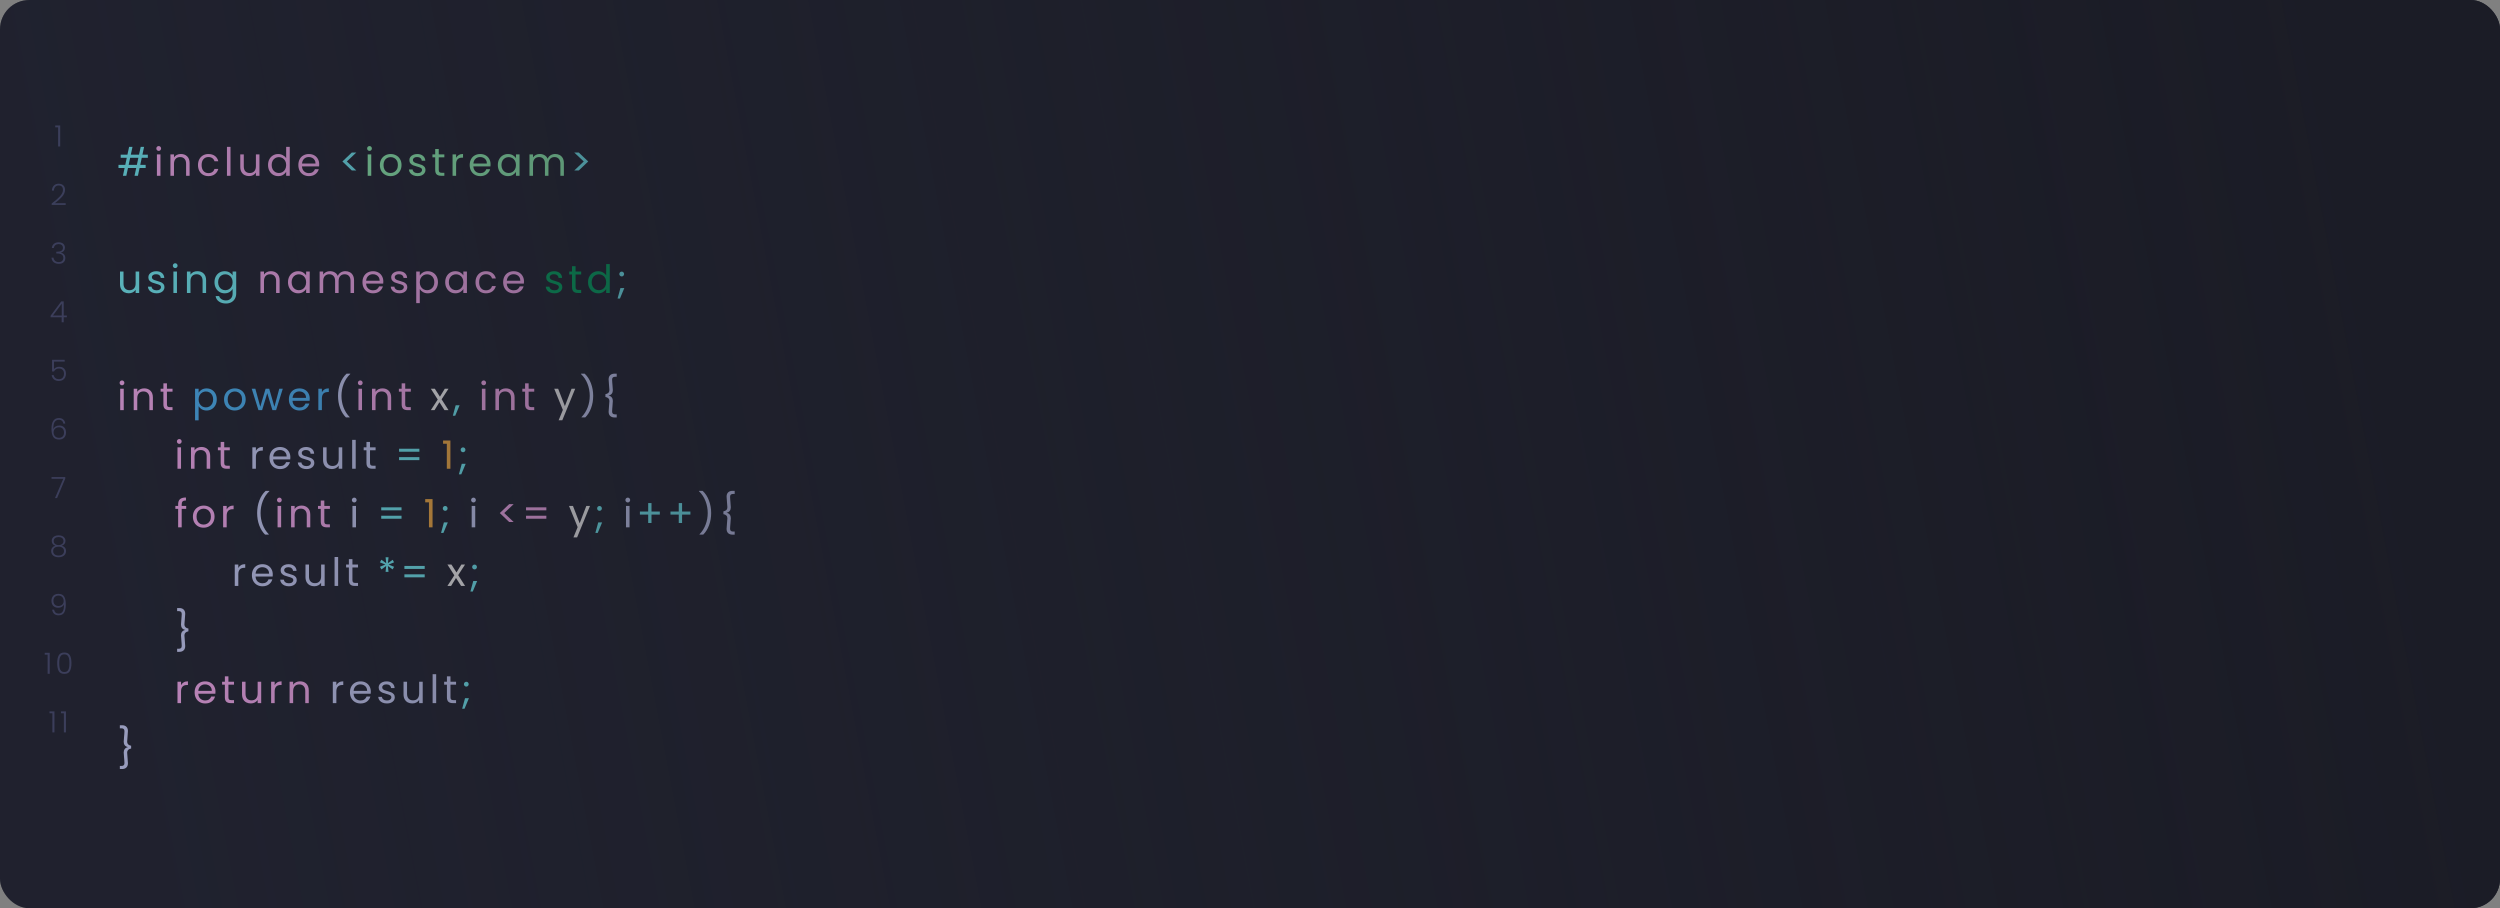 <svg width="1280" height="465" viewBox="0 0 1280 465" fill="none" xmlns="http://www.w3.org/2000/svg">
<rect x="0" y="0" width="1280" height="465" fill="#808080" stroke="none"/>
<rect width="1280" height="465" rx="15" fill="#222432"/>
<path d="M28.275 65.19V64.245H30.825V75H29.76V65.19H28.275ZM26.473 104.175C28.313 102.795 29.733 101.56 30.733 100.47C31.743 99.37 32.248 98.295 32.248 97.245C32.248 96.555 32.073 96.005 31.723 95.595C31.383 95.175 30.823 94.965 30.043 94.965C29.283 94.965 28.693 95.205 28.273 95.685C27.863 96.155 27.633 96.785 27.583 97.575H26.563C26.623 96.465 26.963 95.605 27.583 94.995C28.213 94.375 29.033 94.065 30.043 94.065C31.013 94.065 31.798 94.34 32.398 94.89C32.998 95.43 33.298 96.2 33.298 97.2C33.298 98.41 32.793 99.585 31.783 100.725C30.783 101.855 29.548 102.96 28.078 104.04H33.628V104.925H26.473V104.175ZM26.543 126.99C26.613 126.08 26.963 125.365 27.593 124.845C28.233 124.315 29.058 124.05 30.068 124.05C30.738 124.05 31.313 124.17 31.793 124.41C32.273 124.65 32.633 124.98 32.873 125.4C33.123 125.81 33.248 126.275 33.248 126.795C33.248 127.425 33.063 127.97 32.693 128.43C32.323 128.89 31.798 129.175 31.118 129.285V129.36C31.828 129.5 32.393 129.81 32.813 130.29C33.233 130.76 33.443 131.38 33.443 132.15C33.443 133.01 33.153 133.715 32.573 134.265C32.003 134.805 31.173 135.075 30.083 135.075C29.043 135.075 28.188 134.805 27.518 134.265C26.848 133.715 26.463 132.94 26.363 131.94H27.383C27.473 132.61 27.753 133.155 28.223 133.575C28.693 133.985 29.313 134.19 30.083 134.19C30.843 134.19 31.423 133.99 31.823 133.59C32.233 133.19 32.438 132.68 32.438 132.06C32.438 130.54 31.343 129.78 29.153 129.78H28.823V128.895H29.168C31.208 128.895 32.228 128.23 32.228 126.9C32.228 126.32 32.038 125.855 31.658 125.505C31.278 125.145 30.738 124.965 30.038 124.965C29.358 124.965 28.793 125.145 28.343 125.505C27.903 125.855 27.643 126.35 27.563 126.99H26.543ZM25.91 162.45V161.655L31.37 154.305H32.615V161.535H34.22V162.45H32.615V165H31.58V162.45H25.91ZM31.625 155.46L27.125 161.535H31.625V155.46ZM33.126 185.145H27.636V188.985C27.886 188.635 28.251 188.35 28.731 188.13C29.211 187.9 29.731 187.785 30.291 187.785C31.111 187.785 31.781 187.955 32.301 188.295C32.821 188.625 33.196 189.06 33.426 189.6C33.656 190.13 33.771 190.7 33.771 191.31C33.771 192.01 33.636 192.645 33.366 193.215C33.106 193.775 32.701 194.22 32.151 194.55C31.611 194.88 30.936 195.045 30.126 195.045C29.096 195.045 28.261 194.78 27.621 194.25C26.981 193.71 26.591 192.985 26.451 192.075H27.486C27.616 192.735 27.916 193.245 28.386 193.605C28.856 193.965 29.436 194.145 30.126 194.145C30.996 194.145 31.651 193.89 32.091 193.38C32.541 192.86 32.766 192.175 32.766 191.325C32.766 190.495 32.541 189.85 32.091 189.39C31.641 188.92 30.996 188.685 30.156 188.685C29.576 188.685 29.066 188.82 28.626 189.09C28.186 189.36 27.861 189.725 27.651 190.185H26.661V184.23H33.126V185.145ZM32.438 216.87C32.218 215.57 31.463 214.92 30.173 214.92C29.193 214.92 28.458 215.3 27.968 216.06C27.478 216.82 27.253 218.065 27.293 219.795C27.493 219.195 27.873 218.725 28.433 218.385C29.003 218.035 29.653 217.86 30.383 217.86C31.433 217.86 32.263 218.185 32.873 218.835C33.493 219.475 33.803 220.36 33.803 221.49C33.803 222.15 33.673 222.75 33.413 223.29C33.163 223.82 32.773 224.245 32.243 224.565C31.723 224.885 31.073 225.045 30.293 225.045C28.803 225.045 27.773 224.57 27.203 223.62C26.643 222.67 26.363 221.325 26.363 219.585C26.363 215.885 27.633 214.035 30.173 214.035C31.133 214.035 31.888 214.3 32.438 214.83C32.988 215.35 33.313 216.03 33.413 216.87H32.438ZM30.188 218.76C29.718 218.76 29.273 218.855 28.853 219.045C28.433 219.235 28.088 219.525 27.818 219.915C27.558 220.295 27.428 220.765 27.428 221.325C27.428 222.135 27.668 222.81 28.148 223.35C28.628 223.89 29.328 224.16 30.248 224.16C31.018 224.16 31.633 223.925 32.093 223.455C32.553 222.985 32.783 222.345 32.783 221.535C32.783 220.665 32.558 219.985 32.108 219.495C31.658 219.005 31.018 218.76 30.188 218.76ZM33.411 245.07L29.226 255H28.161L32.391 245.16H26.391V244.26H33.411V245.07ZM28.38 279.42C27.76 279.22 27.285 278.905 26.955 278.475C26.635 278.045 26.475 277.525 26.475 276.915C26.475 276.375 26.61 275.895 26.88 275.475C27.16 275.045 27.565 274.71 28.095 274.47C28.625 274.22 29.26 274.095 30 274.095C30.74 274.095 31.375 274.22 31.905 274.47C32.435 274.71 32.835 275.045 33.105 275.475C33.385 275.895 33.525 276.375 33.525 276.915C33.525 277.515 33.36 278.035 33.03 278.475C32.71 278.915 32.24 279.23 31.62 279.42C32.3 279.59 32.835 279.915 33.225 280.395C33.615 280.875 33.81 281.46 33.81 282.15C33.81 282.79 33.65 283.35 33.33 283.83C33.02 284.3 32.575 284.665 31.995 284.925C31.425 285.185 30.76 285.315 30 285.315C29.24 285.315 28.57 285.185 27.99 284.925C27.42 284.665 26.975 284.3 26.655 283.83C26.345 283.35 26.19 282.79 26.19 282.15C26.19 281.46 26.385 280.875 26.775 280.395C27.165 279.915 27.7 279.59 28.38 279.42ZM32.505 277.035C32.505 276.375 32.28 275.865 31.83 275.505C31.38 275.145 30.77 274.965 30 274.965C29.23 274.965 28.62 275.145 28.17 275.505C27.72 275.855 27.495 276.365 27.495 277.035C27.495 277.655 27.725 278.15 28.185 278.52C28.645 278.89 29.25 279.075 30 279.075C30.75 279.075 31.355 278.89 31.815 278.52C32.275 278.15 32.505 277.655 32.505 277.035ZM30 279.885C29.18 279.885 28.51 280.07 27.99 280.44C27.47 280.81 27.21 281.37 27.21 282.12C27.21 282.84 27.46 283.405 27.96 283.815C28.46 284.225 29.14 284.43 30 284.43C30.85 284.43 31.525 284.225 32.025 283.815C32.525 283.395 32.775 282.83 32.775 282.12C32.775 281.38 32.515 280.825 31.995 280.455C31.485 280.075 30.82 279.885 30 279.885ZM27.683 312.135C27.793 312.785 28.043 313.285 28.433 313.635C28.823 313.985 29.358 314.16 30.038 314.16C30.977 314.16 31.672 313.795 32.123 313.065C32.583 312.325 32.792 311.105 32.752 309.405C32.562 309.955 32.197 310.39 31.657 310.71C31.128 311.02 30.517 311.175 29.828 311.175C28.777 311.175 27.933 310.86 27.293 310.23C26.663 309.6 26.348 308.725 26.348 307.605C26.348 306.935 26.477 306.33 26.738 305.79C26.997 305.25 27.392 304.825 27.922 304.515C28.453 304.205 29.102 304.05 29.872 304.05C31.293 304.05 32.282 304.515 32.843 305.445C33.403 306.365 33.682 307.69 33.682 309.42C33.682 311.29 33.403 312.695 32.843 313.635C32.292 314.575 31.343 315.045 29.992 315.045C29.003 315.045 28.233 314.78 27.683 314.25C27.133 313.71 26.808 313.005 26.707 312.135H27.683ZM29.992 310.275C30.462 310.275 30.892 310.18 31.282 309.99C31.683 309.79 32.002 309.5 32.242 309.12C32.483 308.74 32.602 308.285 32.602 307.755C32.602 306.935 32.367 306.26 31.898 305.73C31.438 305.2 30.773 304.935 29.902 304.935C29.133 304.935 28.512 305.175 28.043 305.655C27.582 306.135 27.352 306.775 27.352 307.575C27.352 308.415 27.582 309.075 28.043 309.555C28.503 310.035 29.152 310.275 29.992 310.275ZM22.904 335.19V334.245H25.453V345H24.389V335.19H22.904ZM29.293 339.525C29.293 337.805 29.558 336.47 30.088 335.52C30.618 334.57 31.568 334.095 32.938 334.095C34.308 334.095 35.258 334.57 35.788 335.52C36.318 336.47 36.583 337.805 36.583 339.525C36.583 341.275 36.318 342.63 35.788 343.59C35.258 344.55 34.308 345.03 32.938 345.03C31.558 345.03 30.603 344.55 30.073 343.59C29.553 342.63 29.293 341.275 29.293 339.525ZM35.548 339.525C35.548 338.595 35.483 337.81 35.353 337.17C35.223 336.53 34.968 336.015 34.588 335.625C34.208 335.235 33.658 335.04 32.938 335.04C32.218 335.04 31.668 335.235 31.288 335.625C30.908 336.015 30.653 336.53 30.523 337.17C30.393 337.81 30.328 338.595 30.328 339.525C30.328 340.485 30.393 341.29 30.523 341.94C30.653 342.58 30.908 343.095 31.288 343.485C31.668 343.875 32.218 344.07 32.938 344.07C33.658 344.07 34.208 343.875 34.588 343.485C34.968 343.095 35.223 342.58 35.353 341.94C35.483 341.29 35.548 340.485 35.548 339.525ZM25.335 365.19V364.245H27.885V375H26.82V365.19H25.335ZM31.215 365.19V364.245H33.765V375H32.7V365.19H31.215Z" fill="#4A4E73"/>
<path d="M72.58 80.8L71.82 84.4H74.58V86H71.48L70.62 90H68.88L69.74 86H65.54L64.68 90H62.94L63.8 86H60.66V84.4H64.14L64.9 80.8H61.8V79.2H65.24L66.1 75.2H67.84L66.98 79.2H71.18L72.04 75.2H73.78L72.92 79.2H75.7V80.8H72.58ZM70.84 80.8H66.64L65.88 84.4H70.08L70.84 80.8ZM180.125 87.28L175.305 82.68L180.125 78.1H182.425L177.585 82.68L182.425 87.28H180.125ZM294.032 78.1H296.332L301.172 82.68L296.332 87.28H294.032L298.872 82.68L294.032 78.1ZM71.26 139.04V150H69.44V148.38C69.093 148.94 68.607 149.38 67.98 149.7C67.367 150.007 66.687 150.16 65.94 150.16C65.087 150.16 64.32 149.987 63.64 149.64C62.96 149.28 62.42 148.747 62.02 148.04C61.633 147.333 61.44 146.473 61.44 145.46V139.04H63.24V145.22C63.24 146.3 63.513 147.133 64.06 147.72C64.607 148.293 65.353 148.58 66.3 148.58C67.273 148.58 68.04 148.28 68.6 147.68C69.16 147.08 69.44 146.207 69.44 145.06V139.04H71.26ZM80.213 150.18C79.373 150.18 78.62 150.04 77.953 149.76C77.286 149.467 76.76 149.067 76.373 148.56C75.986 148.04 75.773 147.447 75.733 146.78H77.613C77.666 147.327 77.92 147.773 78.373 148.12C78.84 148.467 79.446 148.64 80.193 148.64C80.886 148.64 81.433 148.487 81.833 148.18C82.233 147.873 82.433 147.487 82.433 147.02C82.433 146.54 82.22 146.187 81.793 145.96C81.366 145.72 80.706 145.487 79.813 145.26C79 145.047 78.333 144.833 77.813 144.62C77.306 144.393 76.866 144.067 76.493 143.64C76.133 143.2 75.953 142.627 75.953 141.92C75.953 141.36 76.12 140.847 76.453 140.38C76.786 139.913 77.26 139.547 77.873 139.28C78.486 139 79.186 138.86 79.973 138.86C81.186 138.86 82.166 139.167 82.913 139.78C83.66 140.393 84.06 141.233 84.113 142.3H82.293C82.253 141.727 82.02 141.267 81.593 140.92C81.18 140.573 80.62 140.4 79.913 140.4C79.26 140.4 78.74 140.54 78.353 140.82C77.966 141.1 77.773 141.467 77.773 141.92C77.773 142.28 77.886 142.58 78.113 142.82C78.353 143.047 78.646 143.233 78.993 143.38C79.353 143.513 79.846 143.667 80.473 143.84C81.26 144.053 81.9 144.267 82.393 144.48C82.886 144.68 83.306 144.987 83.653 145.4C84.013 145.813 84.2 146.353 84.213 147.02C84.213 147.62 84.046 148.16 83.713 148.64C83.38 149.12 82.906 149.5 82.293 149.78C81.693 150.047 81 150.18 80.213 150.18ZM89.722 137.26C89.376 137.26 89.082 137.14 88.842 136.9C88.602 136.66 88.482 136.367 88.482 136.02C88.482 135.673 88.602 135.38 88.842 135.14C89.082 134.9 89.376 134.78 89.722 134.78C90.055 134.78 90.335 134.9 90.562 135.14C90.802 135.38 90.922 135.673 90.922 136.02C90.922 136.367 90.802 136.66 90.562 136.9C90.335 137.14 90.055 137.26 89.722 137.26ZM90.602 139.04V150H88.782V139.04H90.602ZM101.044 138.84C102.377 138.84 103.457 139.247 104.284 140.06C105.111 140.86 105.524 142.02 105.524 143.54V150H103.724V143.8C103.724 142.707 103.451 141.873 102.904 141.3C102.357 140.713 101.611 140.42 100.664 140.42C99.704 140.42 98.937 140.72 98.364 141.32C97.804 141.92 97.524 142.793 97.524 143.94V150H95.704V139.04H97.524V140.6C97.884 140.04 98.371 139.607 98.984 139.3C99.611 138.993 100.297 138.84 101.044 138.84ZM115.017 138.86C115.964 138.86 116.79 139.067 117.497 139.48C118.217 139.893 118.75 140.413 119.097 141.04V139.04H120.937V150.24C120.937 151.24 120.724 152.127 120.297 152.9C119.87 153.687 119.257 154.3 118.457 154.74C117.67 155.18 116.75 155.4 115.697 155.4C114.257 155.4 113.057 155.06 112.097 154.38C111.137 153.7 110.57 152.773 110.397 151.6H112.197C112.397 152.267 112.81 152.8 113.437 153.2C114.064 153.613 114.817 153.82 115.697 153.82C116.697 153.82 117.51 153.507 118.137 152.88C118.777 152.253 119.097 151.373 119.097 150.24V147.94C118.737 148.58 118.204 149.113 117.497 149.54C116.79 149.967 115.964 150.18 115.017 150.18C114.044 150.18 113.157 149.94 112.357 149.46C111.57 148.98 110.95 148.307 110.497 147.44C110.044 146.573 109.817 145.587 109.817 144.48C109.817 143.36 110.044 142.38 110.497 141.54C110.95 140.687 111.57 140.027 112.357 139.56C113.157 139.093 114.044 138.86 115.017 138.86ZM119.097 144.5C119.097 143.673 118.93 142.953 118.597 142.34C118.264 141.727 117.81 141.26 117.237 140.94C116.677 140.607 116.057 140.44 115.377 140.44C114.697 140.44 114.077 140.6 113.517 140.92C112.957 141.24 112.51 141.707 112.177 142.32C111.844 142.933 111.677 143.653 111.677 144.48C111.677 145.32 111.844 146.053 112.177 146.68C112.51 147.293 112.957 147.767 113.517 148.1C114.077 148.42 114.697 148.58 115.377 148.58C116.057 148.58 116.677 148.42 117.237 148.1C117.81 147.767 118.264 147.293 118.597 146.68C118.93 146.053 119.097 145.327 119.097 144.5ZM318.334 141.54C317.988 141.54 317.694 141.42 317.454 141.18C317.214 140.94 317.094 140.647 317.094 140.3C317.094 139.953 317.214 139.66 317.454 139.42C317.694 139.18 317.988 139.06 318.334 139.06C318.668 139.06 318.948 139.18 319.174 139.42C319.414 139.66 319.534 139.953 319.534 140.3C319.534 140.647 319.414 140.94 319.174 141.18C318.948 141.42 318.668 141.54 318.334 141.54ZM319.654 147.48L317.414 152.86H316.194L317.654 147.48H319.654ZM235.315 207.48L233.075 212.86H231.855L233.315 207.48H235.315ZM214.725 229.76V231.3H204.325V229.76H214.725ZM214.725 234.06V235.6H204.325V234.06H214.725ZM237.096 231.54C236.749 231.54 236.456 231.42 236.216 231.18C235.976 230.94 235.856 230.647 235.856 230.3C235.856 229.953 235.976 229.66 236.216 229.42C236.456 229.18 236.749 229.06 237.096 229.06C237.429 229.06 237.709 229.18 237.936 229.42C238.176 229.66 238.296 229.953 238.296 230.3C238.296 230.647 238.176 230.94 237.936 231.18C237.709 231.42 237.429 231.54 237.096 231.54ZM238.416 237.48L236.176 242.86H234.956L236.416 237.48H238.416ZM205.584 259.76V261.3H195.184V259.76H205.584ZM205.584 264.06V265.6H195.184V264.06H205.584ZM227.955 261.54C227.609 261.54 227.315 261.42 227.075 261.18C226.835 260.94 226.715 260.647 226.715 260.3C226.715 259.953 226.835 259.66 227.075 259.42C227.315 259.18 227.609 259.06 227.955 259.06C228.289 259.06 228.569 259.18 228.795 259.42C229.035 259.66 229.155 259.953 229.155 260.3C229.155 260.647 229.035 260.94 228.795 261.18C228.569 261.42 228.289 261.54 227.955 261.54ZM229.275 267.48L227.035 272.86H225.815L227.275 267.48H229.275ZM306.963 261.54C306.617 261.54 306.323 261.42 306.083 261.18C305.843 260.94 305.723 260.647 305.723 260.3C305.723 259.953 305.843 259.66 306.083 259.42C306.323 259.18 306.617 259.06 306.963 259.06C307.297 259.06 307.577 259.18 307.803 259.42C308.043 259.66 308.163 259.953 308.163 260.3C308.163 260.647 308.043 260.94 307.803 261.18C307.577 261.42 307.297 261.54 306.963 261.54ZM308.283 267.48L306.043 272.86H304.823L306.283 267.48H308.283ZM337.831 263.46H333.571V267.78H331.871V263.46H327.631V261.92H331.871V257.58H333.571V261.92H337.831V263.46ZM353.483 263.46H349.223V267.78H347.523V263.46H343.283V261.92H347.523V257.58H349.223V261.92H353.483V263.46ZM201.041 286.6L201.761 287.9L198.981 289.06L201.781 290.2L201.021 291.54L198.601 289.78L198.921 292.8H197.421L197.721 289.78L195.301 291.56L194.521 290.2L197.301 289.04L194.521 287.92L195.261 286.58L197.741 288.36L197.421 285.32H198.941L198.601 288.36L201.041 286.6ZM217.447 289.76V291.3H207.047V289.76H217.447ZM217.447 294.06V295.6H207.047V294.06H217.447ZM242.983 291.54C242.636 291.54 242.343 291.42 242.103 291.18C241.863 290.94 241.743 290.647 241.743 290.3C241.743 289.953 241.863 289.66 242.103 289.42C242.343 289.18 242.636 289.06 242.983 289.06C243.316 289.06 243.596 289.18 243.823 289.42C244.063 289.66 244.183 289.953 244.183 290.3C244.183 290.647 244.063 290.94 243.823 291.18C243.596 291.42 243.316 291.54 242.983 291.54ZM244.303 297.48L242.063 302.86H240.843L242.303 297.48H244.303ZM238.768 351.54C238.421 351.54 238.128 351.42 237.888 351.18C237.648 350.94 237.528 350.647 237.528 350.3C237.528 349.953 237.648 349.66 237.888 349.42C238.128 349.18 238.421 349.06 238.768 349.06C239.101 349.06 239.381 349.18 239.608 349.42C239.848 349.66 239.968 349.953 239.968 350.3C239.968 350.647 239.848 350.94 239.608 351.18C239.381 351.42 239.101 351.54 238.768 351.54ZM240.088 357.48L237.848 362.86H236.628L238.088 357.48H240.088Z" fill="#76F7FF"/>
<path d="M81.277 77.26C80.93 77.26 80.637 77.14 80.397 76.9C80.157 76.66 80.037 76.367 80.037 76.02C80.037 75.673 80.157 75.38 80.397 75.14C80.637 74.9 80.93 74.78 81.277 74.78C81.61 74.78 81.89 74.9 82.117 75.14C82.357 75.38 82.477 75.673 82.477 76.02C82.477 76.367 82.357 76.66 82.117 76.9C81.89 77.14 81.61 77.26 81.277 77.26ZM82.157 79.04V90H80.337V79.04H82.157ZM92.599 78.84C93.932 78.84 95.012 79.247 95.839 80.06C96.665 80.86 97.079 82.02 97.079 83.54V90H95.279V83.8C95.279 82.707 95.005 81.873 94.459 81.3C93.912 80.713 93.165 80.42 92.219 80.42C91.259 80.42 90.492 80.72 89.919 81.32C89.359 81.92 89.079 82.793 89.079 83.94V90H87.259V79.04H89.079V80.6C89.439 80.04 89.925 79.607 90.539 79.3C91.165 78.993 91.852 78.84 92.599 78.84ZM101.372 84.5C101.372 83.367 101.598 82.38 102.052 81.54C102.505 80.687 103.132 80.027 103.932 79.56C104.745 79.093 105.672 78.86 106.712 78.86C108.058 78.86 109.165 79.187 110.032 79.84C110.912 80.493 111.492 81.4 111.772 82.56H109.812C109.625 81.893 109.258 81.367 108.712 80.98C108.178 80.593 107.512 80.4 106.712 80.4C105.672 80.4 104.832 80.76 104.192 81.48C103.552 82.187 103.232 83.193 103.232 84.5C103.232 85.82 103.552 86.84 104.192 87.56C104.832 88.28 105.672 88.64 106.712 88.64C107.512 88.64 108.178 88.453 108.712 88.08C109.245 87.707 109.612 87.173 109.812 86.48H111.772C111.478 87.6 110.892 88.5 110.012 89.18C109.132 89.847 108.032 90.18 106.712 90.18C105.672 90.18 104.745 89.947 103.932 89.48C103.132 89.013 102.505 88.353 102.052 87.5C101.598 86.647 101.372 85.647 101.372 84.5ZM118.02 75.2V90H116.2V75.2H118.02ZM132.842 79.04V90H131.022V88.38C130.675 88.94 130.189 89.38 129.562 89.7C128.949 90.007 128.269 90.16 127.522 90.16C126.669 90.16 125.902 89.987 125.222 89.64C124.542 89.28 124.002 88.747 123.602 88.04C123.215 87.333 123.022 86.473 123.022 85.46V79.04H124.822V85.22C124.822 86.3 125.095 87.133 125.642 87.72C126.189 88.293 126.935 88.58 127.882 88.58C128.855 88.58 129.622 88.28 130.182 87.68C130.742 87.08 131.022 86.207 131.022 85.06V79.04H132.842ZM137.235 84.48C137.235 83.36 137.462 82.38 137.915 81.54C138.368 80.687 138.988 80.027 139.775 79.56C140.575 79.093 141.468 78.86 142.455 78.86C143.308 78.86 144.102 79.06 144.835 79.46C145.568 79.847 146.128 80.36 146.515 81V75.2H148.355V90H146.515V87.94C146.155 88.593 145.622 89.133 144.915 89.56C144.208 89.973 143.382 90.18 142.435 90.18C141.462 90.18 140.575 89.94 139.775 89.46C138.988 88.98 138.368 88.307 137.915 87.44C137.462 86.573 137.235 85.587 137.235 84.48ZM146.515 84.5C146.515 83.673 146.348 82.953 146.015 82.34C145.682 81.727 145.228 81.26 144.655 80.94C144.095 80.607 143.475 80.44 142.795 80.44C142.115 80.44 141.495 80.6 140.935 80.92C140.375 81.24 139.928 81.707 139.595 82.32C139.262 82.933 139.095 83.653 139.095 84.48C139.095 85.32 139.262 86.053 139.595 86.68C139.928 87.293 140.375 87.767 140.935 88.1C141.495 88.42 142.115 88.58 142.795 88.58C143.475 88.58 144.095 88.42 144.655 88.1C145.228 87.767 145.682 87.293 146.015 86.68C146.348 86.053 146.515 85.327 146.515 84.5ZM163.431 84.1C163.431 84.447 163.411 84.813 163.371 85.2H154.611C154.677 86.28 155.044 87.127 155.711 87.74C156.391 88.34 157.211 88.64 158.171 88.64C158.957 88.64 159.611 88.46 160.131 88.1C160.664 87.727 161.037 87.233 161.251 86.62H163.211C162.917 87.673 162.331 88.533 161.451 89.2C160.571 89.853 159.477 90.18 158.171 90.18C157.131 90.18 156.197 89.947 155.371 89.48C154.557 89.013 153.917 88.353 153.451 87.5C152.984 86.633 152.751 85.633 152.751 84.5C152.751 83.367 152.977 82.373 153.431 81.52C153.884 80.667 154.517 80.013 155.331 79.56C156.157 79.093 157.104 78.86 158.171 78.86C159.211 78.86 160.131 79.087 160.931 79.54C161.731 79.993 162.344 80.62 162.771 81.42C163.211 82.207 163.431 83.1 163.431 84.1ZM161.551 83.72C161.551 83.027 161.397 82.433 161.091 81.94C160.784 81.433 160.364 81.053 159.831 80.8C159.311 80.533 158.731 80.4 158.091 80.4C157.171 80.4 156.384 80.693 155.731 81.28C155.091 81.867 154.724 82.68 154.631 83.72H161.551ZM138.685 138.84C140.018 138.84 141.098 139.247 141.925 140.06C142.751 140.86 143.165 142.02 143.165 143.54V150H141.365V143.8C141.365 142.707 141.091 141.873 140.545 141.3C139.998 140.713 139.251 140.42 138.305 140.42C137.345 140.42 136.578 140.72 136.005 141.32C135.445 141.92 135.165 142.793 135.165 143.94V150H133.345V139.04H135.165V140.6C135.525 140.04 136.011 139.607 136.625 139.3C137.251 138.993 137.938 138.84 138.685 138.84ZM147.458 144.48C147.458 143.36 147.684 142.38 148.138 141.54C148.591 140.687 149.211 140.027 149.998 139.56C150.798 139.093 151.684 138.86 152.658 138.86C153.618 138.86 154.451 139.067 155.158 139.48C155.864 139.893 156.391 140.413 156.738 141.04V139.04H158.578V150H156.738V147.96C156.378 148.6 155.838 149.133 155.118 149.56C154.411 149.973 153.584 150.18 152.638 150.18C151.664 150.18 150.784 149.94 149.998 149.46C149.211 148.98 148.591 148.307 148.138 147.44C147.684 146.573 147.458 145.587 147.458 144.48ZM156.738 144.5C156.738 143.673 156.571 142.953 156.238 142.34C155.904 141.727 155.451 141.26 154.878 140.94C154.318 140.607 153.698 140.44 153.018 140.44C152.338 140.44 151.718 140.6 151.158 140.92C150.598 141.24 150.151 141.707 149.818 142.32C149.484 142.933 149.318 143.653 149.318 144.48C149.318 145.32 149.484 146.053 149.818 146.68C150.151 147.293 150.598 147.767 151.158 148.1C151.718 148.42 152.338 148.58 153.018 148.58C153.698 148.58 154.318 148.42 154.878 148.1C155.451 147.767 155.904 147.293 156.238 146.68C156.571 146.053 156.738 145.327 156.738 144.5ZM176.833 138.84C177.687 138.84 178.447 139.02 179.113 139.38C179.78 139.727 180.307 140.253 180.693 140.96C181.08 141.667 181.273 142.527 181.273 143.54V150H179.473V143.8C179.473 142.707 179.2 141.873 178.653 141.3C178.12 140.713 177.393 140.42 176.473 140.42C175.527 140.42 174.773 140.727 174.213 141.34C173.653 141.94 173.373 142.813 173.373 143.96V150H171.573V143.8C171.573 142.707 171.3 141.873 170.753 141.3C170.22 140.713 169.493 140.42 168.573 140.42C167.627 140.42 166.873 140.727 166.313 141.34C165.753 141.94 165.473 142.813 165.473 143.96V150H163.653V139.04H165.473V140.62C165.833 140.047 166.313 139.607 166.913 139.3C167.527 138.993 168.2 138.84 168.933 138.84C169.853 138.84 170.667 139.047 171.373 139.46C172.08 139.873 172.607 140.48 172.953 141.28C173.26 140.507 173.767 139.907 174.473 139.48C175.18 139.053 175.967 138.84 176.833 138.84ZM196.259 144.1C196.259 144.447 196.239 144.813 196.199 145.2H187.439C187.505 146.28 187.872 147.127 188.539 147.74C189.219 148.34 190.039 148.64 190.999 148.64C191.785 148.64 192.439 148.46 192.959 148.1C193.492 147.727 193.865 147.233 194.079 146.62H196.039C195.745 147.673 195.159 148.533 194.279 149.2C193.399 149.853 192.305 150.18 190.999 150.18C189.959 150.18 189.025 149.947 188.199 149.48C187.385 149.013 186.745 148.353 186.279 147.5C185.812 146.633 185.579 145.633 185.579 144.5C185.579 143.367 185.805 142.373 186.259 141.52C186.712 140.667 187.345 140.013 188.159 139.56C188.985 139.093 189.932 138.86 190.999 138.86C192.039 138.86 192.959 139.087 193.759 139.54C194.559 139.993 195.172 140.62 195.599 141.42C196.039 142.207 196.259 143.1 196.259 144.1ZM194.379 143.72C194.379 143.027 194.225 142.433 193.919 141.94C193.612 141.433 193.192 141.053 192.659 140.8C192.139 140.533 191.559 140.4 190.919 140.4C189.999 140.4 189.212 140.693 188.559 141.28C187.919 141.867 187.552 142.68 187.459 143.72H194.379ZM204.541 150.18C203.701 150.18 202.948 150.04 202.281 149.76C201.614 149.467 201.088 149.067 200.701 148.56C200.314 148.04 200.101 147.447 200.061 146.78H201.941C201.994 147.327 202.248 147.773 202.701 148.12C203.168 148.467 203.774 148.64 204.521 148.64C205.214 148.64 205.761 148.487 206.161 148.18C206.561 147.873 206.761 147.487 206.761 147.02C206.761 146.54 206.548 146.187 206.121 145.96C205.694 145.72 205.034 145.487 204.141 145.26C203.328 145.047 202.661 144.833 202.141 144.62C201.634 144.393 201.194 144.067 200.821 143.64C200.461 143.2 200.281 142.627 200.281 141.92C200.281 141.36 200.448 140.847 200.781 140.38C201.114 139.913 201.588 139.547 202.201 139.28C202.814 139 203.514 138.86 204.301 138.86C205.514 138.86 206.494 139.167 207.241 139.78C207.988 140.393 208.388 141.233 208.441 142.3H206.621C206.581 141.727 206.348 141.267 205.921 140.92C205.508 140.573 204.948 140.4 204.241 140.4C203.588 140.4 203.068 140.54 202.681 140.82C202.294 141.1 202.101 141.467 202.101 141.92C202.101 142.28 202.214 142.58 202.441 142.82C202.681 143.047 202.974 143.233 203.321 143.38C203.681 143.513 204.174 143.667 204.801 143.84C205.588 144.053 206.228 144.267 206.721 144.48C207.214 144.68 207.634 144.987 207.981 145.4C208.341 145.813 208.528 146.353 208.541 147.02C208.541 147.62 208.374 148.16 208.041 148.64C207.708 149.12 207.234 149.5 206.621 149.78C206.021 150.047 205.328 150.18 204.541 150.18ZM214.93 141.06C215.29 140.433 215.824 139.913 216.53 139.5C217.25 139.073 218.084 138.86 219.03 138.86C220.004 138.86 220.884 139.093 221.67 139.56C222.47 140.027 223.097 140.687 223.55 141.54C224.004 142.38 224.23 143.36 224.23 144.48C224.23 145.587 224.004 146.573 223.55 147.44C223.097 148.307 222.47 148.98 221.67 149.46C220.884 149.94 220.004 150.18 219.03 150.18C218.097 150.18 217.27 149.973 216.55 149.56C215.844 149.133 215.304 148.607 214.93 147.98V155.2H213.11V139.04H214.93V141.06ZM222.37 144.48C222.37 143.653 222.204 142.933 221.87 142.32C221.537 141.707 221.084 141.24 220.51 140.92C219.95 140.6 219.33 140.44 218.65 140.44C217.984 140.44 217.364 140.607 216.79 140.94C216.23 141.26 215.777 141.733 215.43 142.36C215.097 142.973 214.93 143.687 214.93 144.5C214.93 145.327 215.097 146.053 215.43 146.68C215.777 147.293 216.23 147.767 216.79 148.1C217.364 148.42 217.984 148.58 218.65 148.58C219.33 148.58 219.95 148.42 220.51 148.1C221.084 147.767 221.537 147.293 221.87 146.68C222.204 146.053 222.37 145.32 222.37 144.48ZM227.946 144.48C227.946 143.36 228.173 142.38 228.626 141.54C229.079 140.687 229.699 140.027 230.486 139.56C231.286 139.093 232.173 138.86 233.146 138.86C234.106 138.86 234.939 139.067 235.646 139.48C236.353 139.893 236.879 140.413 237.226 141.04V139.04H239.066V150H237.226V147.96C236.866 148.6 236.326 149.133 235.606 149.56C234.899 149.973 234.073 150.18 233.126 150.18C232.153 150.18 231.273 149.94 230.486 149.46C229.699 148.98 229.079 148.307 228.626 147.44C228.173 146.573 227.946 145.587 227.946 144.48ZM237.226 144.5C237.226 143.673 237.059 142.953 236.726 142.34C236.393 141.727 235.939 141.26 235.366 140.94C234.806 140.607 234.186 140.44 233.506 140.44C232.826 140.44 232.206 140.6 231.646 140.92C231.086 141.24 230.639 141.707 230.306 142.32C229.973 142.933 229.806 143.653 229.806 144.48C229.806 145.32 229.973 146.053 230.306 146.68C230.639 147.293 231.086 147.767 231.646 148.1C232.206 148.42 232.826 148.58 233.506 148.58C234.186 148.58 234.806 148.42 235.366 148.1C235.939 147.767 236.393 147.293 236.726 146.68C237.059 146.053 237.226 145.327 237.226 144.5ZM243.462 144.5C243.462 143.367 243.688 142.38 244.142 141.54C244.595 140.687 245.222 140.027 246.022 139.56C246.835 139.093 247.762 138.86 248.802 138.86C250.148 138.86 251.255 139.187 252.122 139.84C253.002 140.493 253.582 141.4 253.862 142.56H251.902C251.715 141.893 251.348 141.367 250.802 140.98C250.268 140.593 249.602 140.4 248.802 140.4C247.762 140.4 246.922 140.76 246.282 141.48C245.642 142.187 245.322 143.193 245.322 144.5C245.322 145.82 245.642 146.84 246.282 147.56C246.922 148.28 247.762 148.64 248.802 148.64C249.602 148.64 250.268 148.453 250.802 148.08C251.335 147.707 251.702 147.173 251.902 146.48H253.862C253.568 147.6 252.982 148.5 252.102 149.18C251.222 149.847 250.122 150.18 248.802 150.18C247.762 150.18 246.835 149.947 246.022 149.48C245.222 149.013 244.595 148.353 244.142 147.5C243.688 146.647 243.462 145.647 243.462 144.5ZM268.29 144.1C268.29 144.447 268.27 144.813 268.23 145.2H259.47C259.537 146.28 259.903 147.127 260.57 147.74C261.25 148.34 262.07 148.64 263.03 148.64C263.817 148.64 264.47 148.46 264.99 148.1C265.523 147.727 265.897 147.233 266.11 146.62H268.07C267.777 147.673 267.19 148.533 266.31 149.2C265.43 149.853 264.337 150.18 263.03 150.18C261.99 150.18 261.057 149.947 260.23 149.48C259.417 149.013 258.777 148.353 258.31 147.5C257.843 146.633 257.61 145.633 257.61 144.5C257.61 143.367 257.837 142.373 258.29 141.52C258.743 140.667 259.377 140.013 260.19 139.56C261.017 139.093 261.963 138.86 263.03 138.86C264.07 138.86 264.99 139.087 265.79 139.54C266.59 139.993 267.203 140.62 267.63 141.42C268.07 142.207 268.29 143.1 268.29 144.1ZM266.41 143.72C266.41 143.027 266.257 142.433 265.95 141.94C265.643 141.433 265.223 141.053 264.69 140.8C264.17 140.533 263.59 140.4 262.95 140.4C262.03 140.4 261.243 140.693 260.59 141.28C259.95 141.867 259.583 142.68 259.49 143.72H266.41ZM62.48 197.26C62.133 197.26 61.84 197.14 61.6 196.9C61.36 196.66 61.24 196.367 61.24 196.02C61.24 195.673 61.36 195.38 61.6 195.14C61.84 194.9 62.133 194.78 62.48 194.78C62.813 194.78 63.093 194.9 63.32 195.14C63.56 195.38 63.68 195.673 63.68 196.02C63.68 196.367 63.56 196.66 63.32 196.9C63.093 197.14 62.813 197.26 62.48 197.26ZM63.36 199.04V210H61.54V199.04H63.36ZM73.802 198.84C75.135 198.84 76.215 199.247 77.042 200.06C77.868 200.86 78.282 202.02 78.282 203.54V210H76.482V203.8C76.482 202.707 76.209 201.873 75.662 201.3C75.115 200.713 74.368 200.42 73.422 200.42C72.462 200.42 71.695 200.72 71.122 201.32C70.562 201.92 70.282 202.793 70.282 203.94V210H68.462V199.04H70.282V200.6C70.642 200.04 71.129 199.607 71.742 199.3C72.368 198.993 73.055 198.84 73.802 198.84ZM85.475 200.54V207C85.475 207.533 85.588 207.913 85.815 208.14C86.041 208.353 86.435 208.46 86.995 208.46H88.335V210H86.695C85.681 210 84.921 209.767 84.415 209.3C83.908 208.833 83.655 208.067 83.655 207V200.54H82.235V199.04H83.655V196.28H85.475V199.04H88.335V200.54H85.475ZM184.472 197.26C184.126 197.26 183.832 197.14 183.592 196.9C183.352 196.66 183.232 196.367 183.232 196.02C183.232 195.673 183.352 195.38 183.592 195.14C183.832 194.9 184.126 194.78 184.472 194.78C184.806 194.78 185.086 194.9 185.312 195.14C185.552 195.38 185.672 195.673 185.672 196.02C185.672 196.367 185.552 196.66 185.312 196.9C185.086 197.14 184.806 197.26 184.472 197.26ZM185.352 199.04V210H183.532V199.04H185.352ZM195.794 198.84C197.127 198.84 198.207 199.247 199.034 200.06C199.861 200.86 200.274 202.02 200.274 203.54V210H198.474V203.8C198.474 202.707 198.201 201.873 197.654 201.3C197.107 200.713 196.361 200.42 195.414 200.42C194.454 200.42 193.687 200.72 193.114 201.32C192.554 201.92 192.274 202.793 192.274 203.94V210H190.454V199.04H192.274V200.6C192.634 200.04 193.121 199.607 193.734 199.3C194.361 198.993 195.047 198.84 195.794 198.84ZM207.467 200.54V207C207.467 207.533 207.58 207.913 207.807 208.14C208.034 208.353 208.427 208.46 208.987 208.46H210.327V210H208.687C207.674 210 206.914 209.767 206.407 209.3C205.9 208.833 205.647 208.067 205.647 207V200.54H204.227V199.04H205.647V196.28H207.467V199.04H210.327V200.54H207.467ZM247.671 197.26C247.325 197.26 247.031 197.14 246.791 196.9C246.551 196.66 246.431 196.367 246.431 196.02C246.431 195.673 246.551 195.38 246.791 195.14C247.031 194.9 247.325 194.78 247.671 194.78C248.005 194.78 248.285 194.9 248.511 195.14C248.751 195.38 248.871 195.673 248.871 196.02C248.871 196.367 248.751 196.66 248.511 196.9C248.285 197.14 248.005 197.26 247.671 197.26ZM248.551 199.04V210H246.731V199.04H248.551ZM258.993 198.84C260.327 198.84 261.407 199.247 262.233 200.06C263.06 200.86 263.473 202.02 263.473 203.54V210H261.673V203.8C261.673 202.707 261.4 201.873 260.853 201.3C260.307 200.713 259.56 200.42 258.613 200.42C257.653 200.42 256.887 200.72 256.313 201.32C255.753 201.92 255.473 202.793 255.473 203.94V210H253.653V199.04H255.473V200.6C255.833 200.04 256.32 199.607 256.933 199.3C257.56 198.993 258.247 198.84 258.993 198.84ZM270.666 200.54V207C270.666 207.533 270.78 207.913 271.006 208.14C271.233 208.353 271.626 208.46 272.186 208.46H273.526V210H271.886C270.873 210 270.113 209.767 269.606 209.3C269.1 208.833 268.846 208.067 268.846 207V200.54H267.426V199.04H268.846V196.28H270.666V199.04H273.526V200.54H270.666ZM91.808 227.26C91.462 227.26 91.168 227.14 90.928 226.9C90.688 226.66 90.568 226.367 90.568 226.02C90.568 225.673 90.688 225.38 90.928 225.14C91.168 224.9 91.462 224.78 91.808 224.78C92.141 224.78 92.421 224.9 92.648 225.14C92.888 225.38 93.008 225.673 93.008 226.02C93.008 226.367 92.888 226.66 92.648 226.9C92.421 227.14 92.141 227.26 91.808 227.26ZM92.688 229.04V240H90.868V229.04H92.688ZM103.13 228.84C104.463 228.84 105.543 229.247 106.37 230.06C107.197 230.86 107.61 232.02 107.61 233.54V240H105.81V233.8C105.81 232.707 105.537 231.873 104.99 231.3C104.443 230.713 103.697 230.42 102.75 230.42C101.79 230.42 101.023 230.72 100.45 231.32C99.89 231.92 99.61 232.793 99.61 233.94V240H97.79V229.04H99.61V230.6C99.97 230.04 100.457 229.607 101.07 229.3C101.697 228.993 102.383 228.84 103.13 228.84ZM114.803 230.54V237C114.803 237.533 114.916 237.913 115.143 238.14C115.37 238.353 115.763 238.46 116.323 238.46H117.663V240H116.023C115.01 240 114.25 239.767 113.743 239.3C113.236 238.833 112.983 238.067 112.983 237V230.54H111.563V229.04H112.983V226.28H114.803V229.04H117.663V230.54H114.803ZM95.328 260.54H93.028V270H91.208V260.54H89.788V259.04H91.208V258.26C91.208 257.033 91.522 256.14 92.148 255.58C92.788 255.007 93.808 254.72 95.208 254.72V256.24C94.408 256.24 93.841 256.4 93.508 256.72C93.188 257.027 93.028 257.54 93.028 258.26V259.04H95.328V260.54ZM104.23 270.18C103.203 270.18 102.27 269.947 101.43 269.48C100.603 269.013 99.95 268.353 99.47 267.5C99.004 266.633 98.77 265.633 98.77 264.5C98.77 263.38 99.01 262.393 99.49 261.54C99.984 260.673 100.65 260.013 101.49 259.56C102.33 259.093 103.27 258.86 104.31 258.86C105.35 258.86 106.29 259.093 107.13 259.56C107.97 260.013 108.63 260.667 109.11 261.52C109.603 262.373 109.85 263.367 109.85 264.5C109.85 265.633 109.597 266.633 109.09 267.5C108.597 268.353 107.923 269.013 107.07 269.48C106.217 269.947 105.27 270.18 104.23 270.18ZM104.23 268.58C104.883 268.58 105.497 268.427 106.07 268.12C106.643 267.813 107.103 267.353 107.45 266.74C107.81 266.127 107.99 265.38 107.99 264.5C107.99 263.62 107.817 262.873 107.47 262.26C107.123 261.647 106.67 261.193 106.11 260.9C105.55 260.593 104.943 260.44 104.29 260.44C103.623 260.44 103.01 260.593 102.45 260.9C101.903 261.193 101.463 261.647 101.13 262.26C100.797 262.873 100.63 263.62 100.63 264.5C100.63 265.393 100.79 266.147 101.11 266.76C101.443 267.373 101.883 267.833 102.43 268.14C102.977 268.433 103.577 268.58 104.23 268.58ZM116.063 260.82C116.383 260.193 116.836 259.707 117.423 259.36C118.023 259.013 118.75 258.84 119.603 258.84V260.72H119.123C117.083 260.72 116.063 261.827 116.063 264.04V270H114.243V259.04H116.063V260.82ZM143.058 257.26C142.711 257.26 142.418 257.14 142.178 256.9C141.938 256.66 141.818 256.367 141.818 256.02C141.818 255.673 141.938 255.38 142.178 255.14C142.418 254.9 142.711 254.78 143.058 254.78C143.391 254.78 143.671 254.9 143.898 255.14C144.138 255.38 144.258 255.673 144.258 256.02C144.258 256.367 144.138 256.66 143.898 256.9C143.671 257.14 143.391 257.26 143.058 257.26ZM143.938 259.04V270H142.118V259.04H143.938ZM154.38 258.84C155.713 258.84 156.793 259.247 157.62 260.06C158.447 260.86 158.86 262.02 158.86 263.54V270H157.06V263.8C157.06 262.707 156.787 261.873 156.24 261.3C155.693 260.713 154.947 260.42 154 260.42C153.04 260.42 152.273 260.72 151.7 261.32C151.14 261.92 150.86 262.793 150.86 263.94V270H149.04V259.04H150.86V260.6C151.22 260.04 151.707 259.607 152.32 259.3C152.947 258.993 153.633 258.84 154.38 258.84ZM166.053 260.54V267C166.053 267.533 166.166 267.913 166.393 268.14C166.62 268.353 167.013 268.46 167.573 268.46H168.913V270H167.273C166.26 270 165.5 269.767 164.993 269.3C164.486 268.833 164.233 268.067 164.233 267V260.54H162.813V259.04H164.233V256.28H166.053V259.04H168.913V260.54H166.053ZM260.715 267.28L255.895 262.68L260.715 258.1H263.015L258.175 262.68L263.015 267.28H260.715ZM279.729 259.76V261.3H269.329V259.76H279.729ZM279.729 264.06V265.6H269.329V264.06H279.729ZM92.688 350.82C93.008 350.193 93.462 349.707 94.048 349.36C94.648 349.013 95.375 348.84 96.228 348.84V350.72H95.748C93.708 350.72 92.688 351.827 92.688 354.04V360H90.868V349.04H92.688V350.82ZM110.329 354.1C110.329 354.447 110.309 354.813 110.269 355.2H101.509C101.576 356.28 101.942 357.127 102.609 357.74C103.289 358.34 104.109 358.64 105.069 358.64C105.856 358.64 106.509 358.46 107.029 358.1C107.562 357.727 107.936 357.233 108.149 356.62H110.109C109.816 357.673 109.229 358.533 108.349 359.2C107.469 359.853 106.376 360.18 105.069 360.18C104.029 360.18 103.096 359.947 102.269 359.48C101.456 359.013 100.816 358.353 100.349 357.5C99.882 356.633 99.649 355.633 99.649 354.5C99.649 353.367 99.876 352.373 100.329 351.52C100.782 350.667 101.416 350.013 102.229 349.56C103.056 349.093 104.002 348.86 105.069 348.86C106.109 348.86 107.029 349.087 107.829 349.54C108.629 349.993 109.242 350.62 109.669 351.42C110.109 352.207 110.329 353.1 110.329 354.1ZM108.449 353.72C108.449 353.027 108.296 352.433 107.989 351.94C107.682 351.433 107.262 351.053 106.729 350.8C106.209 350.533 105.629 350.4 104.989 350.4C104.069 350.4 103.282 350.693 102.629 351.28C101.989 351.867 101.622 352.68 101.529 353.72H108.449ZM116.951 350.54V357C116.951 357.533 117.065 357.913 117.291 358.14C117.518 358.353 117.911 358.46 118.471 358.46H119.811V360H118.171C117.158 360 116.398 359.767 115.891 359.3C115.385 358.833 115.131 358.067 115.131 357V350.54H113.711V349.04H115.131V346.28H116.951V349.04H119.811V350.54H116.951ZM133.737 349.04V360H131.917V358.38C131.57 358.94 131.083 359.38 130.457 359.7C129.843 360.007 129.163 360.16 128.417 360.16C127.563 360.16 126.797 359.987 126.117 359.64C125.437 359.28 124.897 358.747 124.497 358.04C124.11 357.333 123.917 356.473 123.917 355.46V349.04H125.717V355.22C125.717 356.3 125.99 357.133 126.537 357.72C127.083 358.293 127.83 358.58 128.777 358.58C129.75 358.58 130.517 358.28 131.077 357.68C131.637 357.08 131.917 356.207 131.917 355.06V349.04H133.737ZM140.63 350.82C140.95 350.193 141.403 349.707 141.99 349.36C142.59 349.013 143.316 348.84 144.17 348.84V350.72H143.69C141.65 350.72 140.63 351.827 140.63 354.04V360H138.81V349.04H140.63V350.82ZM153.61 348.84C154.944 348.84 156.024 349.247 156.85 350.06C157.677 350.86 158.09 352.02 158.09 353.54V360H156.29V353.8C156.29 352.707 156.017 351.873 155.47 351.3C154.924 350.713 154.177 350.42 153.23 350.42C152.27 350.42 151.504 350.72 150.93 351.32C150.37 351.92 150.09 352.793 150.09 353.94V360H148.27V349.04H150.09V350.6C150.45 350.04 150.937 349.607 151.55 349.3C152.177 348.993 152.864 348.84 153.61 348.84Z" fill="#FFB1F7"/>
<path d="M177.13 213.72C175.85 212.467 174.85 210.873 174.13 208.94C173.423 207.007 173.07 204.92 173.07 202.68C173.07 200.387 173.443 198.247 174.19 196.26C174.95 194.26 176.03 192.613 177.43 191.32H179.33V191.5C177.837 192.9 176.71 194.587 175.95 196.56C175.203 198.52 174.83 200.56 174.83 202.68C174.83 204.747 175.183 206.72 175.89 208.6C176.61 210.48 177.657 212.127 179.03 213.54V213.72H177.13ZM297.753 213.72V213.54C299.126 212.127 300.166 210.48 300.873 208.6C301.593 206.72 301.953 204.747 301.953 202.68C301.953 200.56 301.573 198.52 300.813 196.56C300.066 194.587 298.946 192.9 297.453 191.5V191.32H299.353C300.753 192.613 301.826 194.26 302.573 196.26C303.333 198.247 303.713 200.387 303.713 202.68C303.713 204.92 303.353 207.007 302.633 208.94C301.926 210.873 300.933 212.467 299.653 213.72H297.753ZM309.975 201.82C311.335 201.567 312.015 200.867 312.015 199.72C312.015 199.213 311.948 198.347 311.815 197.12C311.682 195.813 311.615 194.867 311.615 194.28C311.615 193.32 311.882 192.587 312.415 192.08C312.962 191.573 313.688 191.32 314.595 191.32H315.755V192.9H314.935C314.415 192.9 314.028 193.02 313.775 193.26C313.522 193.487 313.395 193.867 313.395 194.4C313.395 194.787 313.422 195.267 313.475 195.84C313.528 196.4 313.562 196.78 313.575 196.98C313.708 198.26 313.775 199.193 313.775 199.78C313.775 200.487 313.595 201.08 313.235 201.56C312.888 202.027 312.348 202.34 311.615 202.5V202.54C312.348 202.7 312.888 203.02 313.235 203.5C313.595 203.98 313.775 204.573 313.775 205.28C313.775 205.867 313.708 206.8 313.575 208.08C313.562 208.28 313.528 208.667 313.475 209.24C313.422 209.8 313.395 210.273 313.395 210.66C313.395 211.193 313.522 211.573 313.775 211.8C314.028 212.04 314.415 212.16 314.935 212.16H315.755V213.74H314.595C313.688 213.74 312.962 213.487 312.415 212.98C311.882 212.473 311.615 211.74 311.615 210.78C311.615 210.193 311.682 209.247 311.815 207.94C311.948 206.713 312.015 205.847 312.015 205.34C312.015 204.193 311.335 203.493 309.975 203.24V201.82ZM131.02 230.82C131.34 230.193 131.793 229.707 132.38 229.36C132.98 229.013 133.707 228.84 134.56 228.84V230.72H134.08C132.04 230.72 131.02 231.827 131.02 234.04V240H129.2V229.04H131.02V230.82ZM148.661 234.1C148.661 234.447 148.641 234.813 148.601 235.2H139.841C139.908 236.28 140.274 237.127 140.941 237.74C141.621 238.34 142.441 238.64 143.401 238.64C144.188 238.64 144.841 238.46 145.361 238.1C145.894 237.727 146.268 237.233 146.481 236.62H148.441C148.148 237.673 147.561 238.533 146.681 239.2C145.801 239.853 144.708 240.18 143.401 240.18C142.361 240.18 141.428 239.947 140.601 239.48C139.788 239.013 139.148 238.353 138.681 237.5C138.214 236.633 137.981 235.633 137.981 234.5C137.981 233.367 138.208 232.373 138.661 231.52C139.114 230.667 139.748 230.013 140.561 229.56C141.388 229.093 142.334 228.86 143.401 228.86C144.441 228.86 145.361 229.087 146.161 229.54C146.961 229.993 147.574 230.62 148.001 231.42C148.441 232.207 148.661 233.1 148.661 234.1ZM146.781 233.72C146.781 233.027 146.628 232.433 146.321 231.94C146.014 231.433 145.594 231.053 145.061 230.8C144.541 230.533 143.961 230.4 143.321 230.4C142.401 230.4 141.614 230.693 140.961 231.28C140.321 231.867 139.954 232.68 139.861 233.72H146.781ZM156.943 240.18C156.103 240.18 155.35 240.04 154.683 239.76C154.017 239.467 153.49 239.067 153.103 238.56C152.717 238.04 152.503 237.447 152.463 236.78H154.343C154.397 237.327 154.65 237.773 155.103 238.12C155.57 238.467 156.177 238.64 156.923 238.64C157.617 238.64 158.163 238.487 158.563 238.18C158.963 237.873 159.163 237.487 159.163 237.02C159.163 236.54 158.95 236.187 158.523 235.96C158.097 235.72 157.437 235.487 156.543 235.26C155.73 235.047 155.063 234.833 154.543 234.62C154.037 234.393 153.597 234.067 153.223 233.64C152.863 233.2 152.683 232.627 152.683 231.92C152.683 231.36 152.85 230.847 153.183 230.38C153.517 229.913 153.99 229.547 154.603 229.28C155.217 229 155.917 228.86 156.703 228.86C157.917 228.86 158.897 229.167 159.643 229.78C160.39 230.393 160.79 231.233 160.843 232.3H159.023C158.983 231.727 158.75 231.267 158.323 230.92C157.91 230.573 157.35 230.4 156.643 230.4C155.99 230.4 155.47 230.54 155.083 230.82C154.697 231.1 154.503 231.467 154.503 231.92C154.503 232.28 154.617 232.58 154.843 232.82C155.083 233.047 155.377 233.233 155.723 233.38C156.083 233.513 156.577 233.667 157.203 233.84C157.99 234.053 158.63 234.267 159.123 234.48C159.617 234.68 160.037 234.987 160.383 235.4C160.743 235.813 160.93 236.353 160.943 237.02C160.943 237.62 160.777 238.16 160.443 238.64C160.11 239.12 159.637 239.5 159.023 239.78C158.423 240.047 157.73 240.18 156.943 240.18ZM175.233 229.04V240H173.413V238.38C173.066 238.94 172.579 239.38 171.953 239.7C171.339 240.007 170.659 240.16 169.913 240.16C169.059 240.16 168.293 239.987 167.613 239.64C166.933 239.28 166.393 238.747 165.993 238.04C165.606 237.333 165.413 236.473 165.413 235.46V229.04H167.213V235.22C167.213 236.3 167.486 237.133 168.033 237.72C168.579 238.293 169.326 238.58 170.273 238.58C171.246 238.58 172.013 238.28 172.573 237.68C173.133 237.08 173.413 236.207 173.413 235.06V229.04H175.233ZM182.126 225.2V240H180.306V225.2H182.126ZM189.448 230.54V237C189.448 237.533 189.561 237.913 189.788 238.14C190.014 238.353 190.408 238.46 190.967 238.46H192.308V240H190.668C189.654 240 188.894 239.767 188.388 239.3C187.881 238.833 187.628 238.067 187.628 237V230.54H186.208V229.04H187.628V226.28H189.448V229.04H192.308V230.54H189.448ZM135.716 273.72C134.436 272.467 133.436 270.873 132.716 268.94C132.009 267.007 131.656 264.92 131.656 262.68C131.656 260.387 132.029 258.247 132.776 256.26C133.536 254.26 134.616 252.613 136.016 251.32H137.916V251.5C136.423 252.9 135.296 254.587 134.536 256.56C133.789 258.52 133.416 260.56 133.416 262.68C133.416 264.747 133.769 266.72 134.476 268.6C135.196 270.48 136.243 272.127 137.616 273.54V273.72H135.716ZM181.39 257.26C181.043 257.26 180.75 257.14 180.51 256.9C180.27 256.66 180.15 256.367 180.15 256.02C180.15 255.673 180.27 255.38 180.51 255.14C180.75 254.9 181.043 254.78 181.39 254.78C181.723 254.78 182.003 254.9 182.23 255.14C182.47 255.38 182.59 255.673 182.59 256.02C182.59 256.367 182.47 256.66 182.23 256.9C182.003 257.14 181.723 257.26 181.39 257.26ZM182.27 259.04V270H180.45V259.04H182.27ZM242.441 257.26C242.094 257.26 241.801 257.14 241.561 256.9C241.321 256.66 241.201 256.367 241.201 256.02C241.201 255.673 241.321 255.38 241.561 255.14C241.801 254.9 242.094 254.78 242.441 254.78C242.774 254.78 243.054 254.9 243.281 255.14C243.521 255.38 243.641 255.673 243.641 256.02C243.641 256.367 243.521 256.66 243.281 256.9C243.054 257.14 242.774 257.26 242.441 257.26ZM243.321 259.04V270H241.501V259.04H243.321ZM321.449 257.26C321.102 257.26 320.809 257.14 320.569 256.9C320.329 256.66 320.209 256.367 320.209 256.02C320.209 255.673 320.329 255.38 320.569 255.14C320.809 254.9 321.102 254.78 321.449 254.78C321.782 254.78 322.062 254.9 322.289 255.14C322.529 255.38 322.649 255.673 322.649 256.02C322.649 256.367 322.529 256.66 322.289 256.9C322.062 257.14 321.782 257.26 321.449 257.26ZM322.329 259.04V270H320.509V259.04H322.329ZM358.155 273.72V273.54C359.529 272.127 360.569 270.48 361.275 268.6C361.995 266.72 362.355 264.747 362.355 262.68C362.355 260.56 361.975 258.52 361.215 256.56C360.469 254.587 359.349 252.9 357.855 251.5V251.32H359.755C361.155 252.613 362.229 254.26 362.975 256.26C363.735 258.247 364.115 260.387 364.115 262.68C364.115 264.92 363.755 267.007 363.035 268.94C362.329 270.873 361.335 272.467 360.055 273.72H358.155ZM370.377 261.82C371.737 261.567 372.417 260.867 372.417 259.72C372.417 259.213 372.351 258.347 372.217 257.12C372.084 255.813 372.017 254.867 372.017 254.28C372.017 253.32 372.284 252.587 372.817 252.08C373.364 251.573 374.091 251.32 374.997 251.32H376.157V252.9H375.337C374.817 252.9 374.431 253.02 374.177 253.26C373.924 253.487 373.797 253.867 373.797 254.4C373.797 254.787 373.824 255.267 373.877 255.84C373.931 256.4 373.964 256.78 373.977 256.98C374.111 258.26 374.177 259.193 374.177 259.78C374.177 260.487 373.997 261.08 373.637 261.56C373.291 262.027 372.751 262.34 372.017 262.5V262.54C372.751 262.7 373.291 263.02 373.637 263.5C373.997 263.98 374.177 264.573 374.177 265.28C374.177 265.867 374.111 266.8 373.977 268.08C373.964 268.28 373.931 268.667 373.877 269.24C373.824 269.8 373.797 270.273 373.797 270.66C373.797 271.193 373.924 271.573 374.177 271.8C374.431 272.04 374.817 272.16 375.337 272.16H376.157V273.74H374.997C374.091 273.74 373.364 273.487 372.817 272.98C372.284 272.473 372.017 271.74 372.017 270.78C372.017 270.193 372.084 269.247 372.217 267.94C372.351 266.713 372.417 265.847 372.417 265.34C372.417 264.193 371.737 263.493 370.377 263.24V261.82ZM122.016 290.82C122.336 290.193 122.79 289.707 123.376 289.36C123.976 289.013 124.703 288.84 125.556 288.84V290.72H125.076C123.036 290.72 122.016 291.827 122.016 294.04V300H120.196V289.04H122.016V290.82ZM139.657 294.1C139.657 294.447 139.637 294.813 139.597 295.2H130.837C130.904 296.28 131.271 297.127 131.937 297.74C132.617 298.34 133.437 298.64 134.397 298.64C135.184 298.64 135.837 298.46 136.357 298.1C136.891 297.727 137.264 297.233 137.477 296.62H139.437C139.144 297.673 138.557 298.533 137.677 299.2C136.797 299.853 135.704 300.18 134.397 300.18C133.357 300.18 132.424 299.947 131.597 299.48C130.784 299.013 130.144 298.353 129.677 297.5C129.211 296.633 128.977 295.633 128.977 294.5C128.977 293.367 129.204 292.373 129.657 291.52C130.111 290.667 130.744 290.013 131.557 289.56C132.384 289.093 133.331 288.86 134.397 288.86C135.437 288.86 136.357 289.087 137.157 289.54C137.957 289.993 138.571 290.62 138.997 291.42C139.437 292.207 139.657 293.1 139.657 294.1ZM137.777 293.72C137.777 293.027 137.624 292.433 137.317 291.94C137.011 291.433 136.591 291.053 136.057 290.8C135.537 290.533 134.957 290.4 134.317 290.4C133.397 290.4 132.611 290.693 131.957 291.28C131.317 291.867 130.951 292.68 130.857 293.72H137.777ZM147.94 300.18C147.1 300.18 146.346 300.04 145.68 299.76C145.013 299.467 144.486 299.067 144.1 298.56C143.713 298.04 143.5 297.447 143.46 296.78H145.34C145.393 297.327 145.646 297.773 146.1 298.12C146.566 298.467 147.173 298.64 147.92 298.64C148.613 298.64 149.16 298.487 149.56 298.18C149.96 297.873 150.16 297.487 150.16 297.02C150.16 296.54 149.946 296.187 149.52 295.96C149.093 295.72 148.433 295.487 147.54 295.26C146.726 295.047 146.06 294.833 145.54 294.62C145.033 294.393 144.593 294.067 144.22 293.64C143.86 293.2 143.68 292.627 143.68 291.92C143.68 291.36 143.846 290.847 144.18 290.38C144.513 289.913 144.986 289.547 145.6 289.28C146.213 289 146.913 288.86 147.7 288.86C148.913 288.86 149.893 289.167 150.64 289.78C151.386 290.393 151.786 291.233 151.84 292.3H150.02C149.98 291.727 149.746 291.267 149.32 290.92C148.906 290.573 148.346 290.4 147.64 290.4C146.986 290.4 146.466 290.54 146.08 290.82C145.693 291.1 145.5 291.467 145.5 291.92C145.5 292.28 145.613 292.58 145.84 292.82C146.08 293.047 146.373 293.233 146.72 293.38C147.08 293.513 147.573 293.667 148.2 293.84C148.986 294.053 149.626 294.267 150.12 294.48C150.613 294.68 151.033 294.987 151.38 295.4C151.74 295.813 151.926 296.353 151.94 297.02C151.94 297.62 151.773 298.16 151.44 298.64C151.106 299.12 150.633 299.5 150.02 299.78C149.42 300.047 148.726 300.18 147.94 300.18ZM166.229 289.04V300H164.409V298.38C164.062 298.94 163.575 299.38 162.949 299.7C162.335 300.007 161.655 300.16 160.909 300.16C160.055 300.16 159.289 299.987 158.609 299.64C157.929 299.28 157.389 298.747 156.989 298.04C156.602 297.333 156.409 296.473 156.409 295.46V289.04H158.209V295.22C158.209 296.3 158.482 297.133 159.029 297.72C159.575 298.293 160.322 298.58 161.269 298.58C162.242 298.58 163.009 298.28 163.569 297.68C164.129 297.08 164.409 296.207 164.409 295.06V289.04H166.229ZM173.122 285.2V300H171.302V285.2H173.122ZM180.444 290.54V297C180.444 297.533 180.557 297.913 180.784 298.14C181.01 298.353 181.404 298.46 181.964 298.46H183.304V300H181.664C180.65 300 179.89 299.767 179.384 299.3C178.877 298.833 178.624 298.067 178.624 297V290.54H177.204V289.04H178.624V286.28H180.444V289.04H183.304V290.54H180.444ZM96.468 323.24C95.108 323.493 94.428 324.193 94.428 325.34C94.428 325.847 94.495 326.713 94.628 327.94C94.761 329.247 94.828 330.193 94.828 330.78C94.828 331.74 94.555 332.473 94.008 332.98C93.475 333.487 92.755 333.74 91.848 333.74H90.688V332.16H91.508C92.028 332.16 92.415 332.04 92.668 331.8C92.921 331.573 93.048 331.193 93.048 330.66C93.048 330.273 93.022 329.8 92.968 329.24C92.915 328.667 92.882 328.28 92.868 328.08C92.735 326.8 92.668 325.867 92.668 325.28C92.668 324.573 92.841 323.98 93.188 323.5C93.548 323.02 94.095 322.7 94.828 322.54V322.5C94.095 322.34 93.548 322.027 93.188 321.56C92.841 321.08 92.668 320.487 92.668 319.78C92.668 319.193 92.735 318.26 92.868 316.98C92.882 316.78 92.915 316.4 92.968 315.84C93.022 315.267 93.048 314.787 93.048 314.4C93.048 313.867 92.921 313.487 92.668 313.26C92.415 313.02 92.028 312.9 91.508 312.9H90.688V311.32H91.848C92.755 311.32 93.475 311.573 94.008 312.08C94.555 312.587 94.828 313.32 94.828 314.28C94.828 314.867 94.761 315.813 94.628 317.12C94.495 318.347 94.428 319.213 94.428 319.72C94.428 320.867 95.108 321.567 96.468 321.82V323.24ZM172.215 350.82C172.535 350.193 172.989 349.707 173.575 349.36C174.175 349.013 174.902 348.84 175.755 348.84V350.72H175.275C173.235 350.72 172.215 351.827 172.215 354.04V360H170.395V349.04H172.215V350.82ZM189.856 354.1C189.856 354.447 189.836 354.813 189.796 355.2H181.036C181.103 356.28 181.47 357.127 182.136 357.74C182.816 358.34 183.636 358.64 184.596 358.64C185.383 358.64 186.036 358.46 186.556 358.1C187.09 357.727 187.463 357.233 187.676 356.62H189.636C189.343 357.673 188.756 358.533 187.876 359.2C186.996 359.853 185.903 360.18 184.596 360.18C183.556 360.18 182.623 359.947 181.796 359.48C180.983 359.013 180.343 358.353 179.876 357.5C179.41 356.633 179.176 355.633 179.176 354.5C179.176 353.367 179.403 352.373 179.856 351.52C180.31 350.667 180.943 350.013 181.756 349.56C182.583 349.093 183.53 348.86 184.596 348.86C185.636 348.86 186.556 349.087 187.356 349.54C188.156 349.993 188.77 350.62 189.196 351.42C189.636 352.207 189.856 353.1 189.856 354.1ZM187.976 353.72C187.976 353.027 187.823 352.433 187.516 351.94C187.21 351.433 186.79 351.053 186.256 350.8C185.736 350.533 185.156 350.4 184.516 350.4C183.596 350.4 182.81 350.693 182.156 351.28C181.516 351.867 181.15 352.68 181.056 353.72H187.976ZM198.139 360.18C197.299 360.18 196.545 360.04 195.879 359.76C195.212 359.467 194.685 359.067 194.299 358.56C193.912 358.04 193.699 357.447 193.659 356.78H195.539C195.592 357.327 195.845 357.773 196.299 358.12C196.765 358.467 197.372 358.64 198.119 358.64C198.812 358.64 199.359 358.487 199.759 358.18C200.159 357.873 200.359 357.487 200.359 357.02C200.359 356.54 200.145 356.187 199.719 355.96C199.292 355.72 198.632 355.487 197.739 355.26C196.925 355.047 196.259 354.833 195.739 354.62C195.232 354.393 194.792 354.067 194.419 353.64C194.059 353.2 193.879 352.627 193.879 351.92C193.879 351.36 194.045 350.847 194.379 350.38C194.712 349.913 195.185 349.547 195.799 349.28C196.412 349 197.112 348.86 197.899 348.86C199.112 348.86 200.092 349.167 200.839 349.78C201.585 350.393 201.985 351.233 202.039 352.3H200.219C200.179 351.727 199.945 351.267 199.519 350.92C199.105 350.573 198.545 350.4 197.839 350.4C197.185 350.4 196.665 350.54 196.279 350.82C195.892 351.1 195.699 351.467 195.699 351.92C195.699 352.28 195.812 352.58 196.039 352.82C196.279 353.047 196.572 353.233 196.919 353.38C197.279 353.513 197.772 353.667 198.399 353.84C199.185 354.053 199.825 354.267 200.319 354.48C200.812 354.68 201.232 354.987 201.579 355.4C201.939 355.813 202.125 356.353 202.139 357.02C202.139 357.62 201.972 358.16 201.639 358.64C201.305 359.12 200.832 359.5 200.219 359.78C199.619 360.047 198.925 360.18 198.139 360.18ZM216.428 349.04V360H214.608V358.38C214.261 358.94 213.775 359.38 213.148 359.7C212.535 360.007 211.855 360.16 211.108 360.16C210.255 360.16 209.488 359.987 208.808 359.64C208.128 359.28 207.588 358.747 207.188 358.04C206.801 357.333 206.608 356.473 206.608 355.46V349.04H208.408V355.22C208.408 356.3 208.681 357.133 209.228 357.72C209.775 358.293 210.521 358.58 211.468 358.58C212.441 358.58 213.208 358.28 213.768 357.68C214.328 357.08 214.608 356.207 214.608 355.06V349.04H216.428ZM223.321 345.2V360H221.501V345.2H223.321ZM230.643 350.54V357C230.643 357.533 230.756 357.913 230.983 358.14C231.209 358.353 231.603 358.46 232.163 358.46H233.503V360H231.863C230.849 360 230.089 359.767 229.583 359.3C229.076 358.833 228.823 358.067 228.823 357V350.54H227.403V349.04H228.823V346.28H230.643V349.04H233.503V350.54H230.643ZM67.14 383.24C65.78 383.493 65.1 384.193 65.1 385.34C65.1 385.847 65.167 386.713 65.3 387.94C65.433 389.247 65.5 390.193 65.5 390.78C65.5 391.74 65.227 392.473 64.68 392.98C64.147 393.487 63.427 393.74 62.52 393.74H61.36V392.16H62.18C62.7 392.16 63.087 392.04 63.34 391.8C63.593 391.573 63.72 391.193 63.72 390.66C63.72 390.273 63.693 389.8 63.64 389.24C63.587 388.667 63.553 388.28 63.54 388.08C63.407 386.8 63.34 385.867 63.34 385.28C63.34 384.573 63.513 383.98 63.86 383.5C64.22 383.02 64.767 382.7 65.5 382.54V382.5C64.767 382.34 64.22 382.027 63.86 381.56C63.513 381.08 63.34 380.487 63.34 379.78C63.34 379.193 63.407 378.26 63.54 376.98C63.553 376.78 63.587 376.4 63.64 375.84C63.693 375.267 63.72 374.787 63.72 374.4C63.72 373.867 63.593 373.487 63.34 373.26C63.087 373.02 62.7 372.9 62.18 372.9H61.36V371.32H62.52C63.427 371.32 64.147 371.573 64.68 372.08C65.227 372.587 65.5 373.32 65.5 374.28C65.5 374.867 65.433 375.813 65.3 377.12C65.167 378.347 65.1 379.213 65.1 379.72C65.1 380.867 65.78 381.567 67.14 381.82V383.24Z" fill="#CFD4FF"/>
<path d="M189.199 77.26C188.852 77.26 188.559 77.14 188.319 76.9C188.079 76.66 187.959 76.367 187.959 76.02C187.959 75.673 188.079 75.38 188.319 75.14C188.559 74.9 188.852 74.78 189.199 74.78C189.532 74.78 189.812 74.9 190.039 75.14C190.279 75.38 190.399 75.673 190.399 76.02C190.399 76.367 190.279 76.66 190.039 76.9C189.812 77.14 189.532 77.26 189.199 77.26ZM190.079 79.04V90H188.259V79.04H190.079ZM199.961 90.18C198.934 90.18 198.001 89.947 197.161 89.48C196.334 89.013 195.681 88.353 195.201 87.5C194.734 86.633 194.501 85.633 194.501 84.5C194.501 83.38 194.741 82.393 195.221 81.54C195.714 80.673 196.381 80.013 197.221 79.56C198.061 79.093 199.001 78.86 200.041 78.86C201.081 78.86 202.021 79.093 202.861 79.56C203.701 80.013 204.361 80.667 204.841 81.52C205.334 82.373 205.581 83.367 205.581 84.5C205.581 85.633 205.327 86.633 204.821 87.5C204.327 88.353 203.654 89.013 202.801 89.48C201.947 89.947 201.001 90.18 199.961 90.18ZM199.961 88.58C200.614 88.58 201.227 88.427 201.801 88.12C202.374 87.813 202.834 87.353 203.181 86.74C203.541 86.127 203.721 85.38 203.721 84.5C203.721 83.62 203.547 82.873 203.201 82.26C202.854 81.647 202.401 81.193 201.841 80.9C201.281 80.593 200.674 80.44 200.021 80.44C199.354 80.44 198.741 80.593 198.181 80.9C197.634 81.193 197.194 81.647 196.861 82.26C196.527 82.873 196.361 83.62 196.361 84.5C196.361 85.393 196.521 86.147 196.841 86.76C197.174 87.373 197.614 87.833 198.161 88.14C198.707 88.433 199.307 88.58 199.961 88.58ZM213.854 90.18C213.014 90.18 212.26 90.04 211.594 89.76C210.927 89.467 210.4 89.067 210.014 88.56C209.627 88.04 209.414 87.447 209.374 86.78H211.254C211.307 87.327 211.56 87.773 212.014 88.12C212.48 88.467 213.087 88.64 213.834 88.64C214.527 88.64 215.074 88.487 215.474 88.18C215.874 87.873 216.074 87.487 216.074 87.02C216.074 86.54 215.86 86.187 215.434 85.96C215.007 85.72 214.347 85.487 213.454 85.26C212.64 85.047 211.974 84.833 211.454 84.62C210.947 84.393 210.507 84.067 210.134 83.64C209.774 83.2 209.594 82.627 209.594 81.92C209.594 81.36 209.76 80.847 210.094 80.38C210.427 79.913 210.9 79.547 211.514 79.28C212.127 79 212.827 78.86 213.614 78.86C214.827 78.86 215.807 79.167 216.554 79.78C217.3 80.393 217.7 81.233 217.754 82.3H215.934C215.894 81.727 215.66 81.267 215.234 80.92C214.82 80.573 214.26 80.4 213.554 80.4C212.9 80.4 212.38 80.54 211.994 80.82C211.607 81.1 211.414 81.467 211.414 81.92C211.414 82.28 211.527 82.58 211.754 82.82C211.994 83.047 212.287 83.233 212.634 83.38C212.994 83.513 213.487 83.667 214.114 83.84C214.9 84.053 215.54 84.267 216.034 84.48C216.527 84.68 216.947 84.987 217.294 85.4C217.654 85.813 217.84 86.353 217.854 87.02C217.854 87.62 217.687 88.16 217.354 88.64C217.02 89.12 216.547 89.5 215.934 89.78C215.334 90.047 214.64 90.18 213.854 90.18ZM224.643 80.54V87C224.643 87.533 224.756 87.913 224.983 88.14C225.209 88.353 225.603 88.46 226.163 88.46H227.503V90H225.863C224.849 90 224.089 89.767 223.583 89.3C223.076 88.833 222.823 88.067 222.823 87V80.54H221.403V79.04H222.823V76.28H224.643V79.04H227.503V80.54H224.643ZM233.528 80.82C233.848 80.193 234.301 79.707 234.888 79.36C235.488 79.013 236.215 78.84 237.068 78.84V80.72H236.588C234.548 80.72 233.528 81.827 233.528 84.04V90H231.708V79.04H233.528V80.82ZM251.169 84.1C251.169 84.447 251.149 84.813 251.109 85.2H242.349C242.416 86.28 242.782 87.127 243.449 87.74C244.129 88.34 244.949 88.64 245.909 88.64C246.696 88.64 247.349 88.46 247.869 88.1C248.402 87.727 248.776 87.233 248.989 86.62H250.949C250.656 87.673 250.069 88.533 249.189 89.2C248.309 89.853 247.216 90.18 245.909 90.18C244.869 90.18 243.936 89.947 243.109 89.48C242.296 89.013 241.656 88.353 241.189 87.5C240.722 86.633 240.489 85.633 240.489 84.5C240.489 83.367 240.716 82.373 241.169 81.52C241.622 80.667 242.256 80.013 243.069 79.56C243.896 79.093 244.842 78.86 245.909 78.86C246.949 78.86 247.869 79.087 248.669 79.54C249.469 79.993 250.082 80.62 250.509 81.42C250.949 82.207 251.169 83.1 251.169 84.1ZM249.289 83.72C249.289 83.027 249.136 82.433 248.829 81.94C248.522 81.433 248.102 81.053 247.569 80.8C247.049 80.533 246.469 80.4 245.829 80.4C244.909 80.4 244.122 80.693 243.469 81.28C242.829 81.867 242.462 82.68 242.369 83.72H249.289ZM254.891 84.48C254.891 83.36 255.118 82.38 255.571 81.54C256.025 80.687 256.645 80.027 257.431 79.56C258.231 79.093 259.118 78.86 260.091 78.86C261.051 78.86 261.885 79.067 262.591 79.48C263.298 79.893 263.825 80.413 264.171 81.04V79.04H266.011V90H264.171V87.96C263.811 88.6 263.271 89.133 262.551 89.56C261.845 89.973 261.018 90.18 260.071 90.18C259.098 90.18 258.218 89.94 257.431 89.46C256.645 88.98 256.025 88.307 255.571 87.44C255.118 86.573 254.891 85.587 254.891 84.48ZM264.171 84.5C264.171 83.673 264.005 82.953 263.671 82.34C263.338 81.727 262.885 81.26 262.311 80.94C261.751 80.607 261.131 80.44 260.451 80.44C259.771 80.44 259.151 80.6 258.591 80.92C258.031 81.24 257.585 81.707 257.251 82.32C256.918 82.933 256.751 83.653 256.751 84.48C256.751 85.32 256.918 86.053 257.251 86.68C257.585 87.293 258.031 87.767 258.591 88.1C259.151 88.42 259.771 88.58 260.451 88.58C261.131 88.58 261.751 88.42 262.311 88.1C262.885 87.767 263.338 87.293 263.671 86.68C264.005 86.053 264.171 85.327 264.171 84.5ZM284.267 78.84C285.12 78.84 285.88 79.02 286.547 79.38C287.214 79.727 287.74 80.253 288.127 80.96C288.514 81.667 288.707 82.527 288.707 83.54V90H286.907V83.8C286.907 82.707 286.634 81.873 286.087 81.3C285.554 80.713 284.827 80.42 283.907 80.42C282.96 80.42 282.207 80.727 281.647 81.34C281.087 81.94 280.807 82.813 280.807 83.96V90H279.007V83.8C279.007 82.707 278.734 81.873 278.187 81.3C277.654 80.713 276.927 80.42 276.007 80.42C275.06 80.42 274.307 80.727 273.747 81.34C273.187 81.94 272.907 82.813 272.907 83.96V90H271.087V79.04H272.907V80.62C273.267 80.047 273.747 79.607 274.347 79.3C274.96 78.993 275.634 78.84 276.367 78.84C277.287 78.84 278.1 79.047 278.807 79.46C279.514 79.873 280.04 80.48 280.387 81.28C280.694 80.507 281.2 79.907 281.907 79.48C282.614 79.053 283.4 78.84 284.267 78.84Z" fill="#96FFBA"/>
<path d="M283.904 150.18C283.064 150.18 282.311 150.04 281.644 149.76C280.978 149.467 280.451 149.067 280.064 148.56C279.678 148.04 279.464 147.447 279.424 146.78H281.304C281.358 147.327 281.611 147.773 282.064 148.12C282.531 148.467 283.138 148.64 283.884 148.64C284.578 148.64 285.124 148.487 285.524 148.18C285.924 147.873 286.124 147.487 286.124 147.02C286.124 146.54 285.911 146.187 285.484 145.96C285.058 145.72 284.398 145.487 283.504 145.26C282.691 145.047 282.024 144.833 281.504 144.62C280.998 144.393 280.558 144.067 280.184 143.64C279.824 143.2 279.644 142.627 279.644 141.92C279.644 141.36 279.811 140.847 280.144 140.38C280.478 139.913 280.951 139.547 281.564 139.28C282.178 139 282.878 138.86 283.664 138.86C284.878 138.86 285.858 139.167 286.604 139.78C287.351 140.393 287.751 141.233 287.804 142.3H285.984C285.944 141.727 285.711 141.267 285.284 140.92C284.871 140.573 284.311 140.4 283.604 140.4C282.951 140.4 282.431 140.54 282.044 140.82C281.658 141.1 281.464 141.467 281.464 141.92C281.464 142.28 281.578 142.58 281.804 142.82C282.044 143.047 282.338 143.233 282.684 143.38C283.044 143.513 283.538 143.667 284.164 143.84C284.951 144.053 285.591 144.267 286.084 144.48C286.578 144.68 286.998 144.987 287.344 145.4C287.704 145.813 287.891 146.353 287.904 147.02C287.904 147.62 287.738 148.16 287.404 148.64C287.071 149.12 286.598 149.5 285.984 149.78C285.384 150.047 284.691 150.18 283.904 150.18ZM294.694 140.54V147C294.694 147.533 294.807 147.913 295.034 148.14C295.26 148.353 295.654 148.46 296.214 148.46H297.554V150H295.914C294.9 150 294.14 149.767 293.634 149.3C293.127 148.833 292.874 148.067 292.874 147V140.54H291.454V139.04H292.874V136.28H294.694V139.04H297.554V140.54H294.694ZM301.079 144.48C301.079 143.36 301.305 142.38 301.759 141.54C302.212 140.687 302.832 140.027 303.619 139.56C304.419 139.093 305.312 138.86 306.299 138.86C307.152 138.86 307.945 139.06 308.679 139.46C309.412 139.847 309.972 140.36 310.359 141V135.2H312.199V150H310.359V147.94C309.999 148.593 309.465 149.133 308.759 149.56C308.052 149.973 307.225 150.18 306.279 150.18C305.305 150.18 304.419 149.94 303.619 149.46C302.832 148.98 302.212 148.307 301.759 147.44C301.305 146.573 301.079 145.587 301.079 144.48ZM310.359 144.5C310.359 143.673 310.192 142.953 309.859 142.34C309.525 141.727 309.072 141.26 308.499 140.94C307.939 140.607 307.319 140.44 306.639 140.44C305.959 140.44 305.339 140.6 304.779 140.92C304.219 141.24 303.772 141.707 303.439 142.32C303.105 142.933 302.939 143.653 302.939 144.48C302.939 145.32 303.105 146.053 303.439 146.68C303.772 147.293 304.219 147.767 304.779 148.1C305.339 148.42 305.959 148.58 306.639 148.58C307.319 148.58 307.939 148.42 308.499 148.1C309.072 147.767 309.525 147.293 309.859 146.68C310.192 146.053 310.359 145.327 310.359 144.5Z" fill="#00A962"/>
<path d="M101.692 201.06C102.052 200.433 102.585 199.913 103.292 199.5C104.012 199.073 104.845 198.86 105.792 198.86C106.765 198.86 107.645 199.093 108.432 199.56C109.232 200.027 109.859 200.687 110.312 201.54C110.765 202.38 110.992 203.36 110.992 204.48C110.992 205.587 110.765 206.573 110.312 207.44C109.859 208.307 109.232 208.98 108.432 209.46C107.645 209.94 106.765 210.18 105.792 210.18C104.859 210.18 104.032 209.973 103.312 209.56C102.605 209.133 102.065 208.607 101.692 207.98V215.2H99.872V199.04H101.692V201.06ZM109.132 204.48C109.132 203.653 108.965 202.933 108.632 202.32C108.299 201.707 107.845 201.24 107.272 200.92C106.712 200.6 106.092 200.44 105.412 200.44C104.745 200.44 104.125 200.607 103.552 200.94C102.992 201.26 102.539 201.733 102.192 202.36C101.859 202.973 101.692 203.687 101.692 204.5C101.692 205.327 101.859 206.053 102.192 206.68C102.539 207.293 102.992 207.767 103.552 208.1C104.125 208.42 104.745 208.58 105.412 208.58C106.092 208.58 106.712 208.42 107.272 208.1C107.845 207.767 108.299 207.293 108.632 206.68C108.965 206.053 109.132 205.32 109.132 204.48ZM120.168 210.18C119.141 210.18 118.208 209.947 117.368 209.48C116.541 209.013 115.888 208.353 115.408 207.5C114.941 206.633 114.708 205.633 114.708 204.5C114.708 203.38 114.948 202.393 115.428 201.54C115.921 200.673 116.588 200.013 117.428 199.56C118.268 199.093 119.208 198.86 120.248 198.86C121.288 198.86 122.228 199.093 123.068 199.56C123.908 200.013 124.568 200.667 125.048 201.52C125.541 202.373 125.788 203.367 125.788 204.5C125.788 205.633 125.534 206.633 125.028 207.5C124.534 208.353 123.861 209.013 123.008 209.48C122.154 209.947 121.208 210.18 120.168 210.18ZM120.168 208.58C120.821 208.58 121.434 208.427 122.008 208.12C122.581 207.813 123.041 207.353 123.388 206.74C123.748 206.127 123.928 205.38 123.928 204.5C123.928 203.62 123.754 202.873 123.408 202.26C123.061 201.647 122.608 201.193 122.048 200.9C121.488 200.593 120.881 200.44 120.228 200.44C119.561 200.44 118.948 200.593 118.388 200.9C117.841 201.193 117.401 201.647 117.068 202.26C116.734 202.873 116.568 203.62 116.568 204.5C116.568 205.393 116.728 206.147 117.048 206.76C117.381 207.373 117.821 207.833 118.368 208.14C118.914 208.433 119.514 208.58 120.168 208.58ZM144.781 199.04L141.361 210H139.481L136.841 201.3L134.201 210H132.321L128.881 199.04H130.741L133.261 208.24L135.981 199.04H137.841L140.501 208.26L142.981 199.04H144.781ZM158.587 204.1C158.587 204.447 158.567 204.813 158.527 205.2H149.767C149.834 206.28 150.2 207.127 150.867 207.74C151.547 208.34 152.367 208.64 153.327 208.64C154.114 208.64 154.767 208.46 155.287 208.1C155.82 207.727 156.194 207.233 156.407 206.62H158.367C158.074 207.673 157.487 208.533 156.607 209.2C155.727 209.853 154.634 210.18 153.327 210.18C152.287 210.18 151.354 209.947 150.527 209.48C149.714 209.013 149.074 208.353 148.607 207.5C148.14 206.633 147.907 205.633 147.907 204.5C147.907 203.367 148.134 202.373 148.587 201.52C149.04 200.667 149.674 200.013 150.487 199.56C151.314 199.093 152.26 198.86 153.327 198.86C154.367 198.86 155.287 199.087 156.087 199.54C156.887 199.993 157.5 200.62 157.927 201.42C158.367 202.207 158.587 203.1 158.587 204.1ZM156.707 203.72C156.707 203.027 156.554 202.433 156.247 201.94C155.94 201.433 155.52 201.053 154.987 200.8C154.467 200.533 153.887 200.4 153.247 200.4C152.327 200.4 151.54 200.693 150.887 201.28C150.247 201.867 149.88 202.68 149.787 203.72H156.707ZM164.809 200.82C165.129 200.193 165.583 199.707 166.169 199.36C166.769 199.013 167.496 198.84 168.349 198.84V200.72H167.869C165.829 200.72 164.809 201.827 164.809 204.04V210H162.989V199.04H164.809V200.82Z" fill="#4FBAFF"/>
<path d="M227.584 210L224.984 205.92L222.484 210H220.584L224.124 204.56L220.584 199.04H222.644L225.244 203.1L227.724 199.04H229.624L226.104 204.46L229.644 210H227.584ZM294.503 199.04L287.903 215.16H286.023L288.183 209.88L283.763 199.04H285.783L289.223 207.92L292.623 199.04H294.503ZM302.074 259.04L295.474 275.16H293.594L295.754 269.88L291.334 259.04H293.354L296.794 267.92L300.194 259.04H302.074ZM236.073 300L233.473 295.92L230.973 300H229.073L232.613 294.56L229.073 289.04H231.133L233.733 293.1L236.213 289.04H238.113L234.593 294.46L238.133 300H236.073Z" fill="white"/>
<path d="M226.85 227.2V225.54H230.61V240H228.77V227.2H226.85ZM217.709 257.2V255.54H221.469V270H219.629V257.2H217.709Z" fill="#FFB445"/>
<rect width="1280" height="465" rx="15" fill="url(#paint0_linear_322:3)"/>
<defs>
<linearGradient id="paint0_linear_322:3" x1="0" y1="0" x2="1149.35" y2="-219.411" gradientUnits="userSpaceOnUse">
<stop stop-color="#1B1C26" stop-opacity="0.3"/>
<stop offset="1" stop-color="#1B1C26"/>
</linearGradient>
</defs>
</svg>
